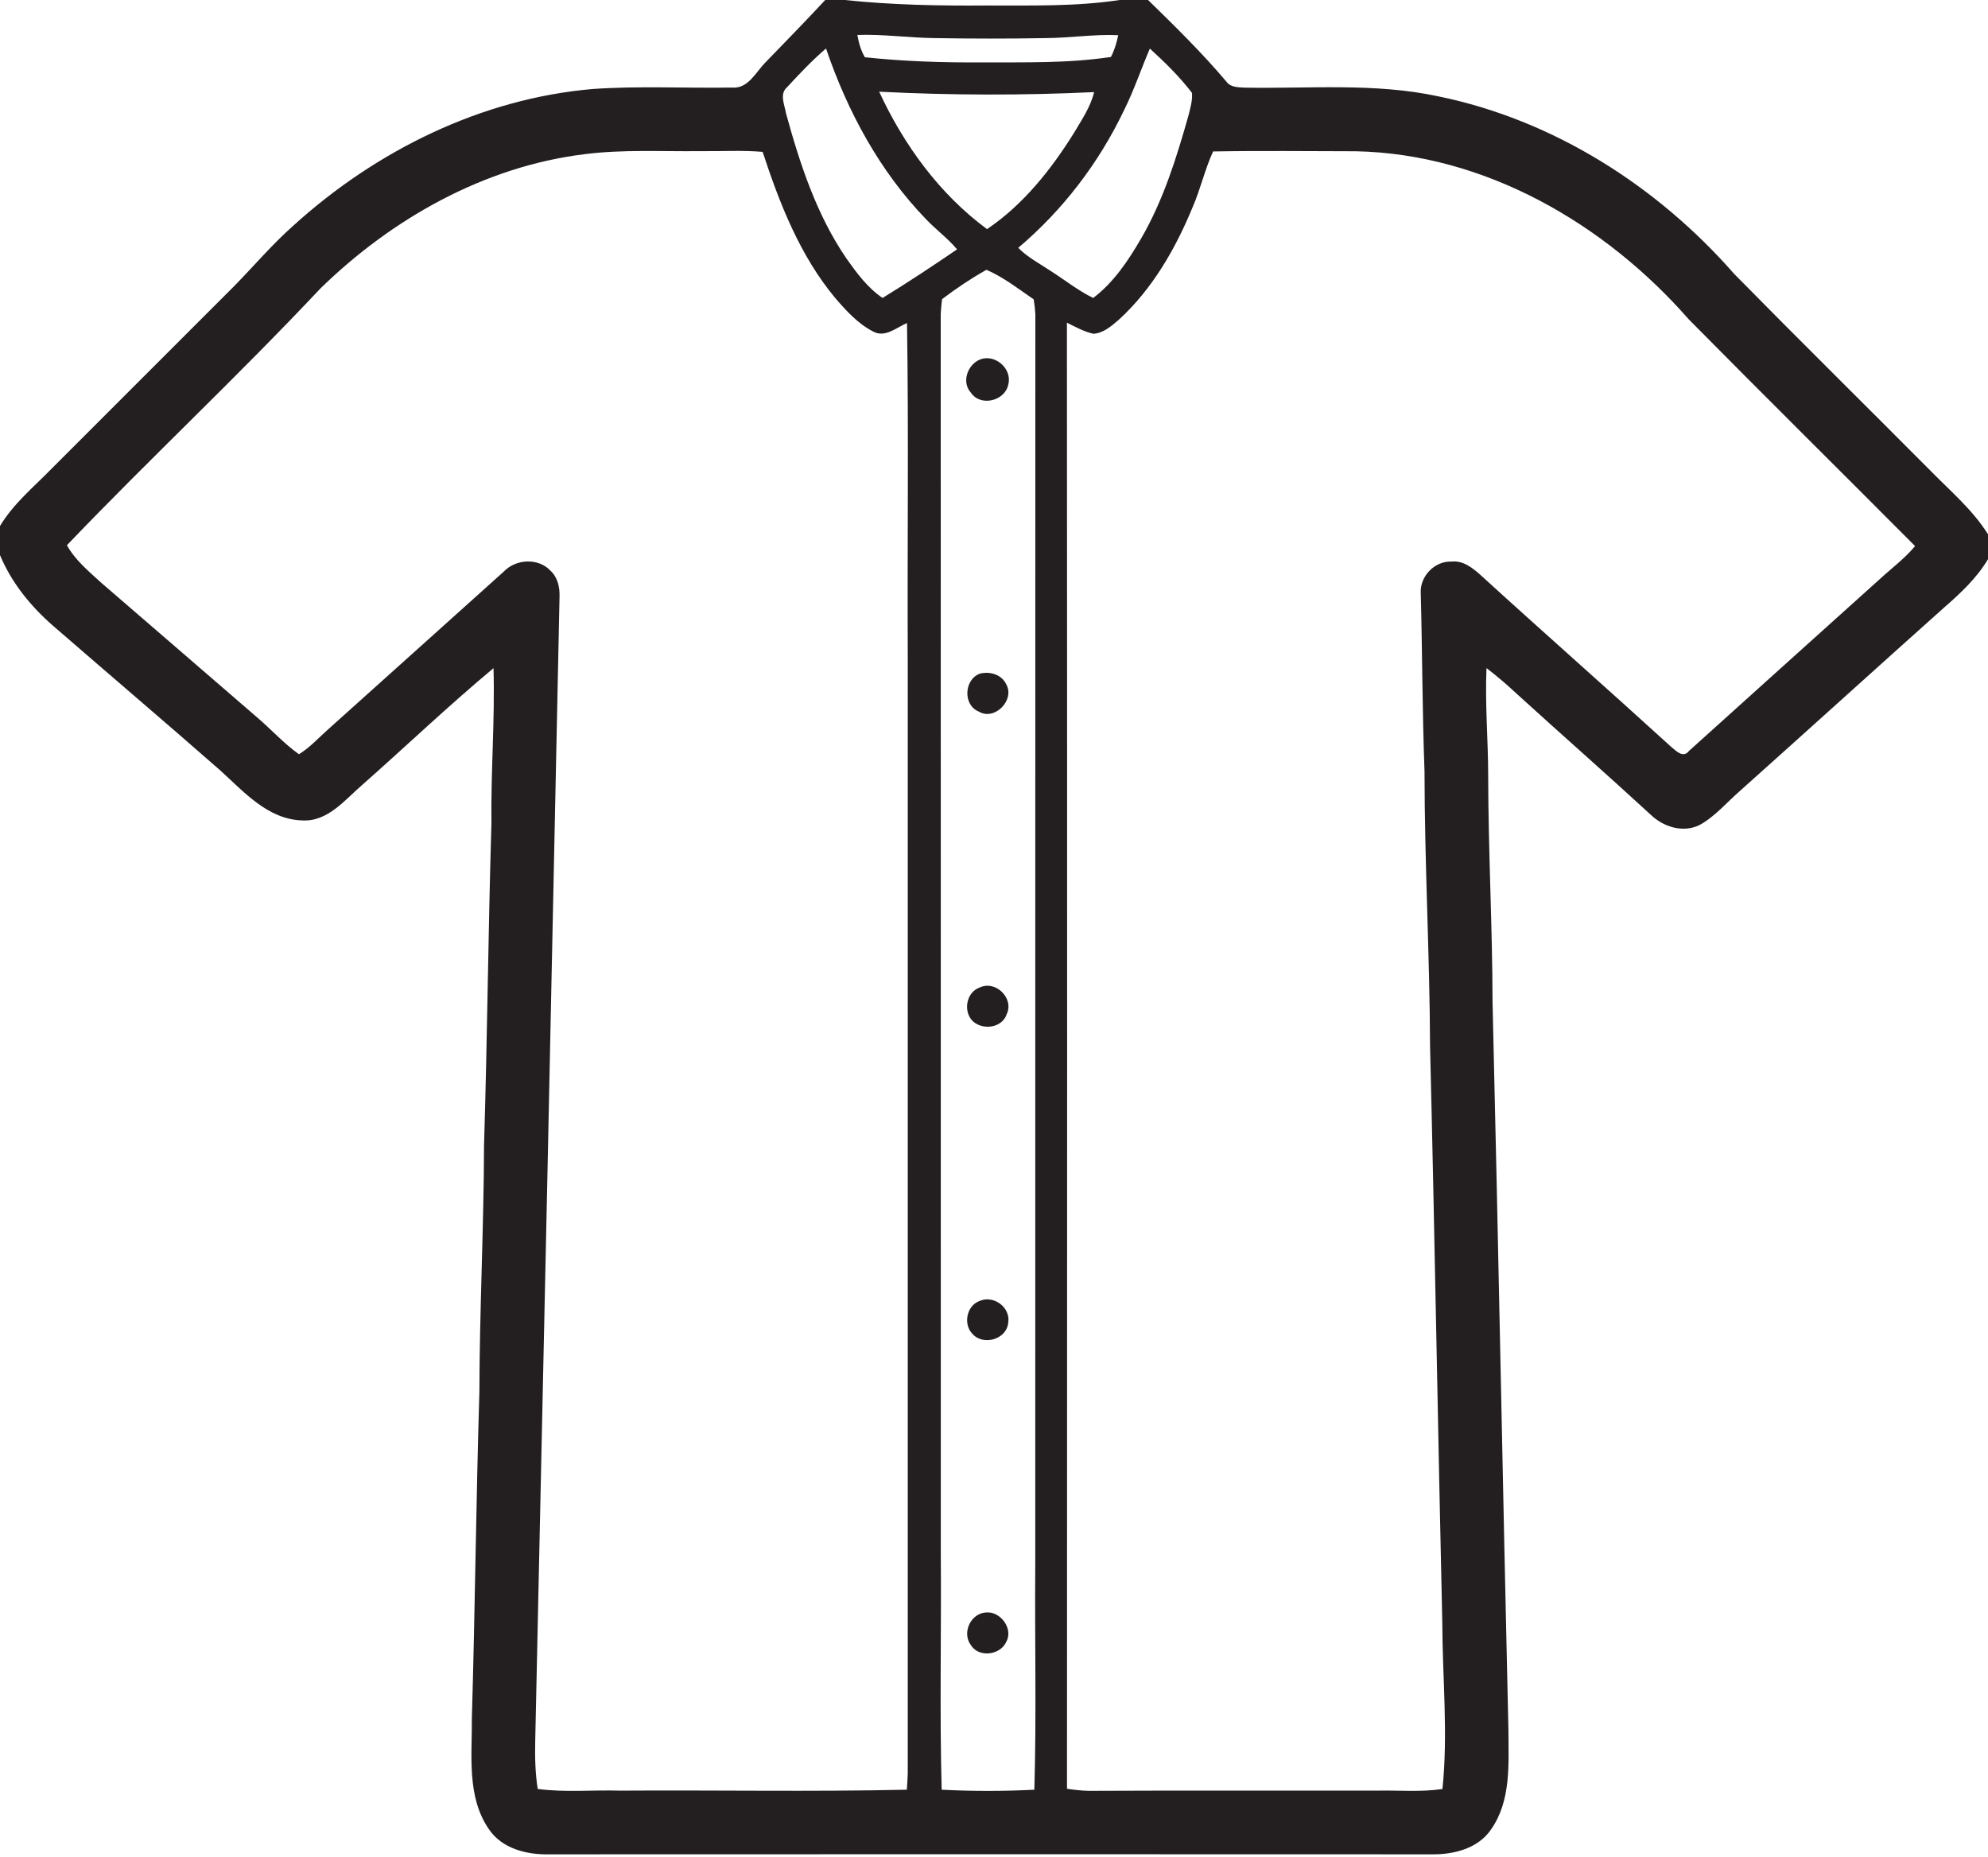 <?xml version="1.0" encoding="UTF-8" ?>
<!DOCTYPE svg PUBLIC "-//W3C//DTD SVG 1.1//EN" "http://www.w3.org/Graphics/SVG/1.1/DTD/svg11.dtd">
<svg width="500pt" height="467pt" viewBox="0 0 500 467" version="1.1" xmlns="http://www.w3.org/2000/svg">
<g id="#231f20ff">
<path fill="#231f20" opacity="1.00" d=" M 207.55 0.00 L 212.46 0.00 C 224.26 1.25 236.14 1.47 248.00 1.38 C 259.21 1.35 270.49 1.69 281.60 0.00 L 288.75 0.00 C 295.54 6.63 302.33 13.29 308.47 20.55 C 309.48 21.97 311.35 21.93 312.92 22.04 C 329.19 22.34 345.70 20.77 361.76 24.23 C 390.69 30.15 416.81 46.79 436.16 68.88 C 452.51 85.51 469.13 101.88 485.58 118.42 C 490.59 123.54 496.17 128.23 500.00 134.37 L 500.00 140.63 C 497.15 145.41 493.05 149.23 488.89 152.85 C 471.81 168.11 454.84 183.50 437.77 198.76 C 434.38 201.69 431.46 205.26 427.50 207.45 C 423.34 209.55 418.32 207.96 415.13 204.85 C 404.02 194.63 392.67 184.67 381.51 174.51 C 379.07 172.22 376.52 170.05 373.87 168.01 C 373.47 177.01 374.28 186.00 374.29 195.00 C 374.32 214.02 375.35 233.01 375.39 252.03 C 376.86 313.03 377.96 374.03 379.38 435.03 C 379.40 443.45 380.12 452.77 375.04 460.03 C 371.76 464.91 365.57 466.41 360.01 466.33 C 286.00 466.30 211.99 466.29 137.99 466.33 C 132.42 466.43 126.25 464.90 122.97 460.02 C 117.32 451.85 118.76 441.38 118.68 432.01 C 119.48 404.68 119.74 377.35 120.57 350.02 C 120.62 329.34 121.68 308.68 121.74 288.00 C 122.57 261.02 122.79 234.03 123.60 207.04 C 123.43 194.03 124.50 181.03 124.12 168.03 C 112.86 177.42 102.24 187.55 91.25 197.26 C 86.78 201.06 82.51 206.70 76.00 206.32 C 67.34 206.07 61.30 199.08 55.34 193.69 C 41.47 181.53 27.41 169.58 13.48 157.49 C 7.79 152.56 2.91 146.59 0.00 139.60 L 0.00 132.28 C 3.35 126.69 8.42 122.53 12.92 117.92 C 28.25 102.58 43.58 87.25 58.93 71.92 C 63.88 66.87 68.46 61.45 73.77 56.75 C 94.51 37.93 121.00 24.78 149.11 22.38 C 160.75 21.57 172.42 22.21 184.08 22.02 C 188.24 22.39 190.09 18.07 192.61 15.60 C 197.61 10.43 202.65 5.28 207.55 0.00 M 215.64 8.79 C 215.97 10.75 216.51 12.68 217.53 14.40 C 227.31 15.44 237.16 15.76 247.00 15.69 C 257.81 15.65 268.69 15.95 279.41 14.32 C 280.30 12.60 280.86 10.75 281.24 8.85 C 275.14 8.57 269.09 9.55 263.00 9.58 C 253.67 9.75 244.33 9.74 235.00 9.58 C 228.54 9.51 222.11 8.56 215.64 8.79 M 197.96 21.93 C 195.99 23.61 197.32 26.30 197.66 28.40 C 201.16 41.17 205.36 54.03 212.91 65.04 C 215.50 68.69 218.21 72.39 221.97 74.93 C 228.33 71.04 234.55 66.91 240.71 62.71 C 238.37 59.91 235.39 57.75 232.89 55.11 C 221.24 43.06 213.12 27.97 207.75 12.19 C 204.25 15.19 201.08 18.55 197.96 21.93 M 289.20 12.22 C 286.98 17.36 285.23 22.69 282.71 27.71 C 276.39 40.96 267.32 52.84 256.10 62.32 C 258.39 64.67 261.32 66.19 264.02 67.99 C 267.67 70.28 271.04 73.04 274.95 74.93 C 280.11 71.03 283.77 65.53 286.99 60.00 C 292.61 50.34 295.93 39.59 298.96 28.89 C 299.38 27.08 299.98 25.23 299.78 23.34 C 296.68 19.28 292.97 15.66 289.20 12.22 M 221.12 23.06 C 227.31 36.44 236.31 48.83 248.25 57.62 C 257.40 51.45 264.45 42.54 270.23 33.24 C 272.13 30.01 274.30 26.85 275.18 23.16 C 257.18 24.02 239.11 23.97 221.12 23.06 M 147.03 38.77 C 121.80 41.87 98.58 54.98 80.57 72.56 C 59.86 94.60 37.73 115.28 16.83 137.11 C 18.93 140.90 22.33 143.68 25.47 146.56 C 38.50 157.84 51.58 169.06 64.60 180.35 C 68.19 183.40 71.34 186.94 75.19 189.68 C 77.93 187.99 80.09 185.59 82.47 183.47 C 97.25 170.25 111.96 156.95 126.73 143.72 C 129.76 140.55 135.42 140.24 138.47 143.54 C 140.24 145.17 140.80 147.64 140.73 149.97 C 138.75 245.99 136.71 342.01 134.61 438.03 C 134.52 441.99 134.63 445.97 135.24 449.89 C 142.13 450.80 149.08 450.10 156.00 450.31 C 180.02 450.15 204.07 450.61 228.08 450.08 C 228.18 448.72 228.25 447.35 228.31 445.99 C 228.31 352.33 228.31 258.67 228.31 165.00 C 228.18 137.08 228.56 109.15 228.12 81.24 C 225.47 82.36 222.61 85.01 219.62 83.38 C 215.79 81.42 212.84 78.16 210.07 74.95 C 201.20 64.30 196.08 51.21 191.81 38.19 C 186.55 37.74 181.27 38.08 176.00 38.01 C 166.34 38.12 156.64 37.55 147.03 38.77 M 305.10 38.09 C 303.04 42.59 301.96 47.46 300.00 52.00 C 295.68 62.50 289.86 72.66 281.41 80.39 C 279.56 81.97 277.54 83.78 275.00 83.94 C 272.63 83.41 270.49 82.22 268.34 81.14 C 268.42 204.04 268.39 326.95 268.36 449.84 C 270.22 450.11 272.10 450.34 273.99 450.36 C 298.32 450.24 322.66 450.35 347.00 450.30 C 352.26 450.23 357.56 450.68 362.79 449.90 C 364.23 435.99 362.79 421.96 362.75 408.00 C 361.64 359.67 360.86 311.33 359.67 262.99 C 359.58 239.99 358.29 217.01 358.28 194.00 C 357.72 179.03 357.73 164.04 357.33 149.06 C 357.13 144.89 360.87 141.04 365.07 141.23 C 367.98 140.91 370.37 142.81 372.40 144.63 C 388.26 159.11 404.39 173.30 420.26 187.77 C 421.54 188.82 423.33 190.78 424.80 188.84 C 440.74 174.43 456.74 160.10 472.70 145.71 C 475.70 142.94 479.03 140.49 481.66 137.33 C 462.71 118.29 443.60 99.40 424.72 80.29 C 403.69 56.27 373.48 38.69 341.01 38.04 C 329.04 38.03 317.06 37.87 305.10 38.09 M 236.94 75.23 C 236.78 76.47 236.67 77.72 236.60 78.97 C 236.64 182.98 236.60 286.99 236.62 391.00 C 236.78 410.69 236.30 430.40 236.84 450.08 C 244.60 450.48 252.40 450.47 260.15 450.08 C 260.70 431.07 260.22 412.02 260.38 393.00 C 260.40 288.32 260.36 183.65 260.40 78.98 C 260.33 77.74 260.19 76.51 259.98 75.28 C 256.13 72.65 252.41 69.71 248.10 67.85 C 244.21 70.04 240.49 72.52 236.94 75.23 Z" />
<path fill="#231f20" opacity="1.00" d=" M 246.45 90.42 C 250.21 88.91 254.60 92.68 253.61 96.62 C 252.87 100.79 246.67 102.38 244.23 98.80 C 241.76 96.16 243.31 91.73 246.45 90.42 Z" />
<path fill="#231f20" opacity="1.00" d=" M 246.44 169.41 C 248.90 168.77 251.90 169.60 253.05 172.04 C 255.36 175.99 250.17 181.37 246.16 178.94 C 242.14 177.30 242.46 170.90 246.44 169.41 Z" />
<path fill="#231f20" opacity="1.00" d=" M 246.37 248.35 C 250.40 246.42 255.10 251.03 253.20 255.04 C 252.02 258.66 246.83 259.19 244.42 256.55 C 242.24 254.04 243.13 249.51 246.37 248.35 Z" />
<path fill="#231f20" opacity="1.00" d=" M 246.28 327.21 C 249.82 325.54 254.26 328.78 253.57 332.67 C 253.17 336.86 247.24 338.52 244.57 335.43 C 242.21 333.05 243.12 328.39 246.28 327.21 Z" />
<path fill="#231f20" opacity="1.00" d=" M 248.18 405.49 C 251.76 405.29 254.94 409.73 253.05 412.96 C 251.52 416.27 246.15 416.92 244.18 413.71 C 241.83 410.54 244.21 405.58 248.18 405.49 Z" />
</g>
</svg>
